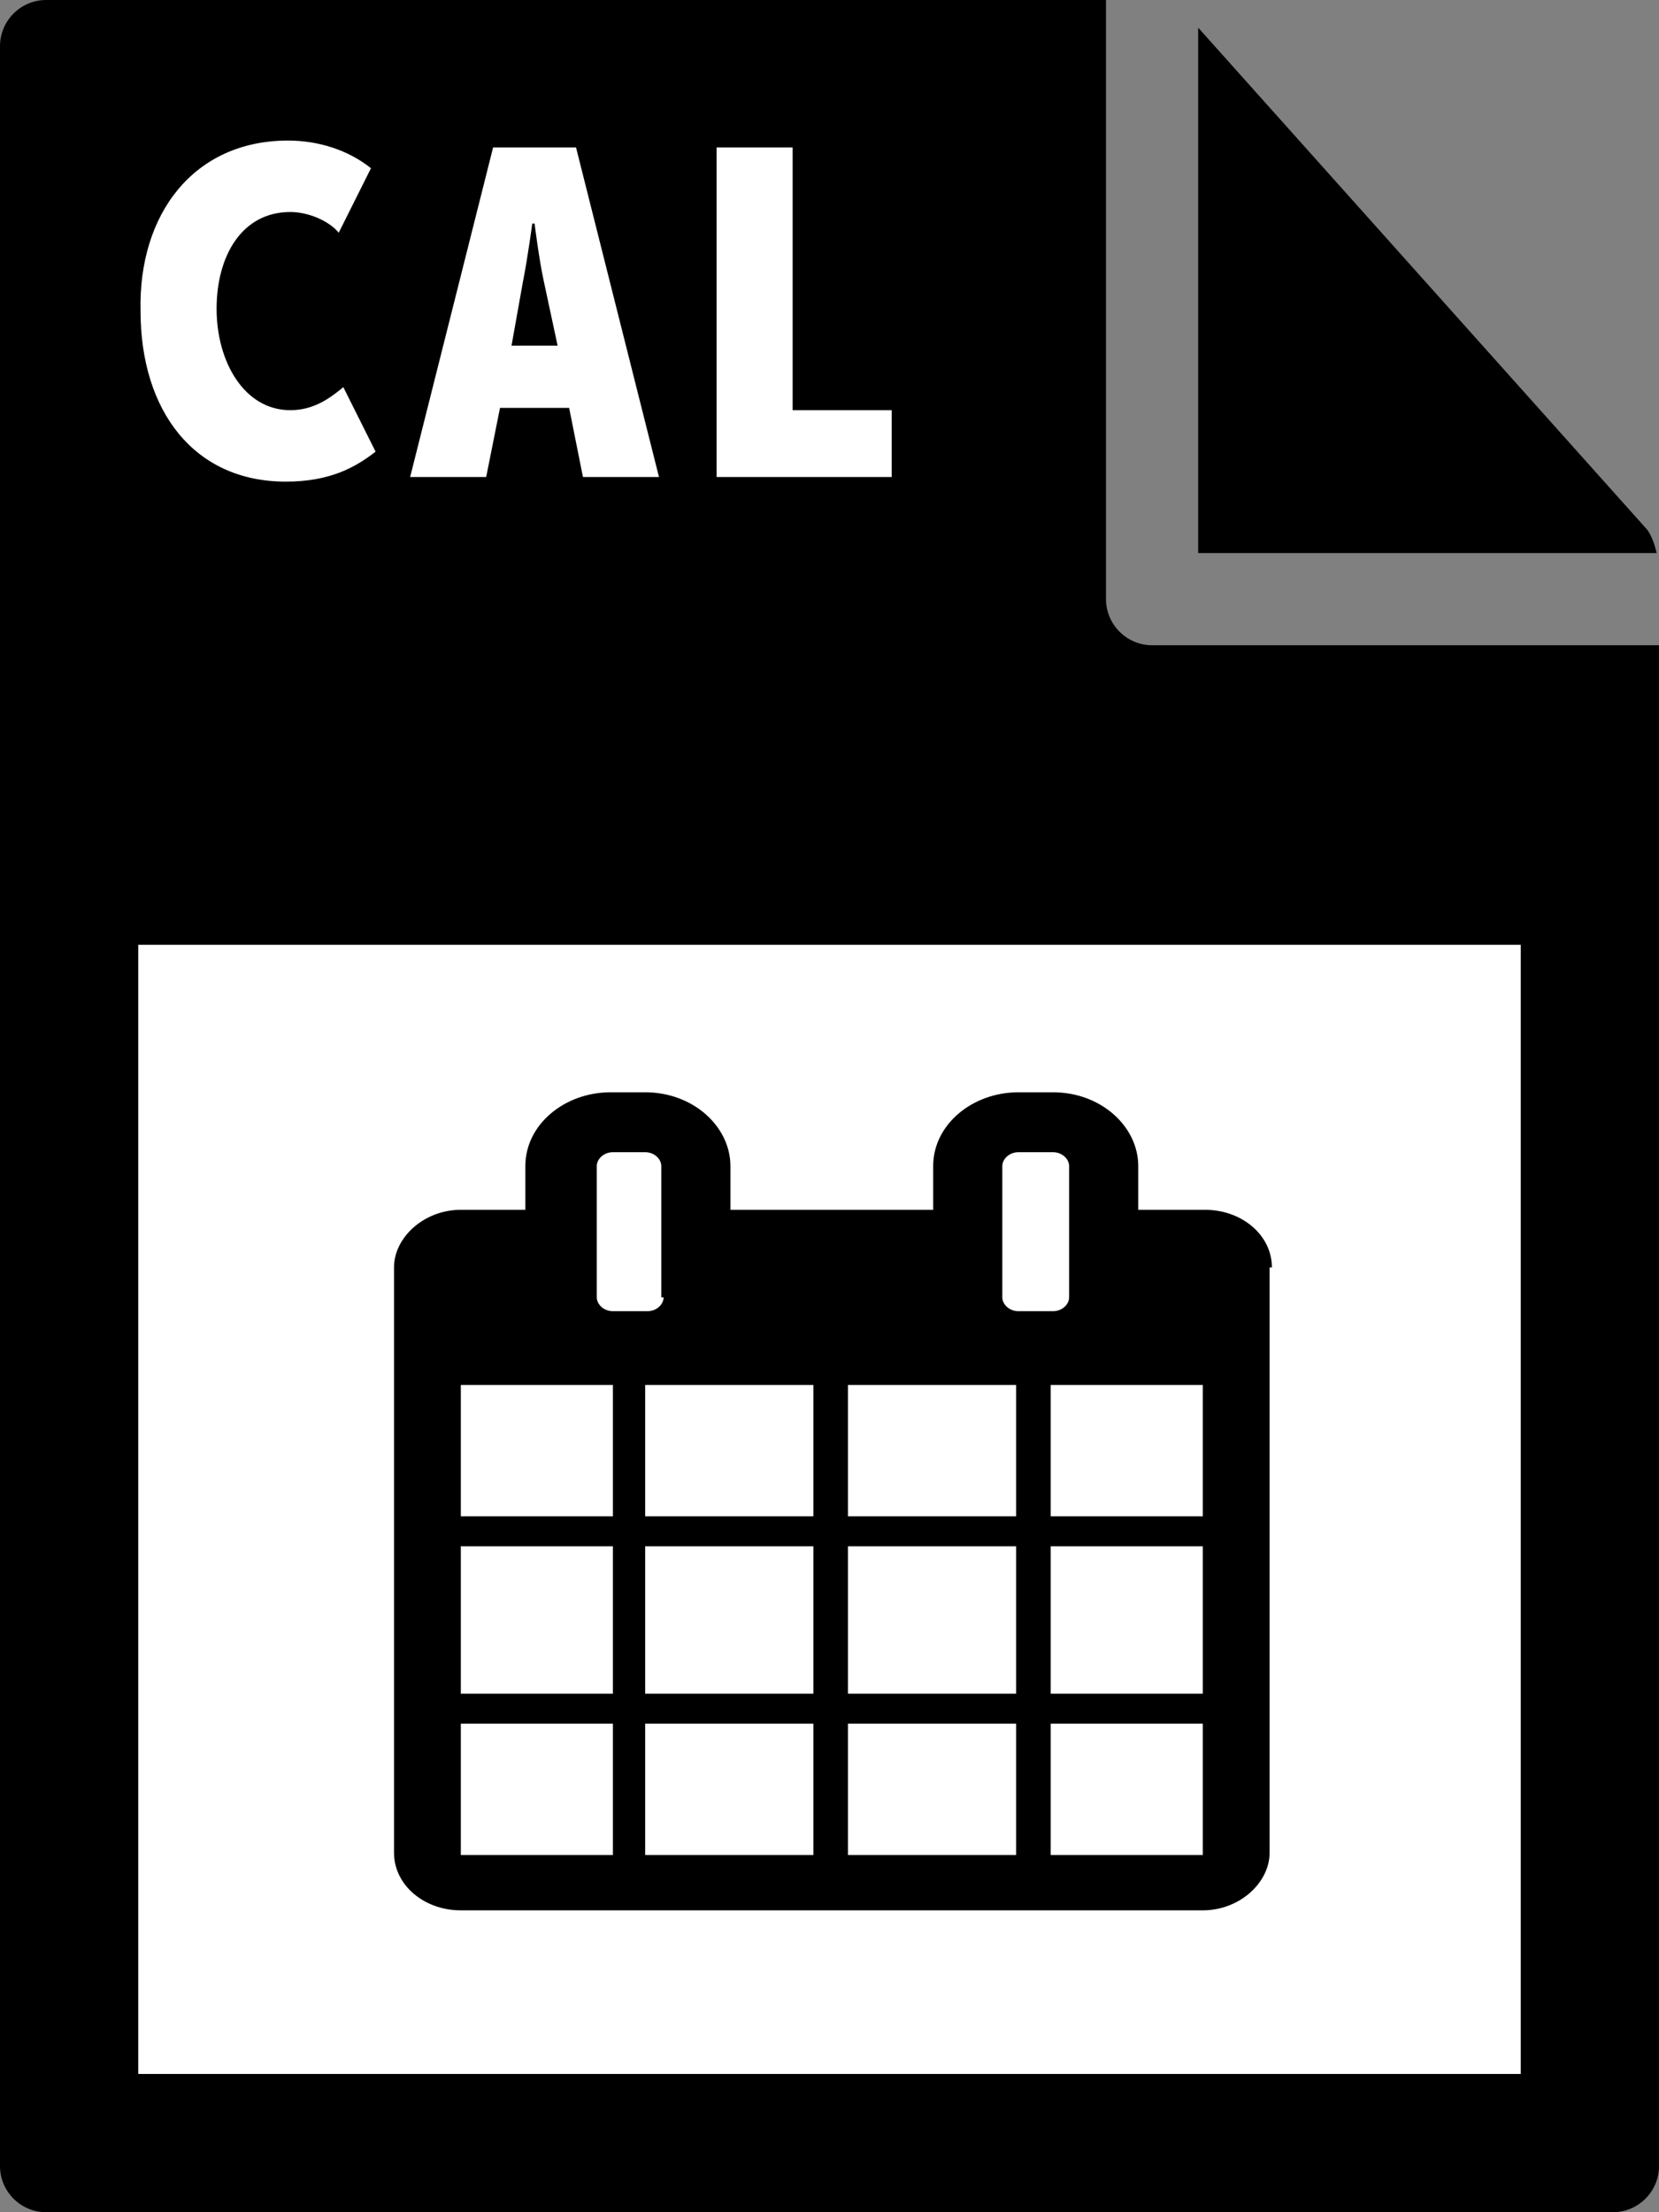 <svg xmlns="http://www.w3.org/2000/svg" viewBox="0 0 72 96"><rect x="0" y="0" width="72" height="96" fill="#808080" stroke="none"/><path d="M0 2v92c0 1.1.9 2 2 2h68c1.1 0 2-.9 2-2V28H50c-1.1 0-2-.9-2-2V0H2C.9 0 0 .9 0 2z"/><path d="M71.9 24c-.1-.4-.2-.7-.4-1L52 1.2V24h19.9z"/><path d="M6 41h60v49H6zm6.5-34.9c1.3 0 2.6.4 3.6 1.2l-1.4 2.8c-.4-.5-1.3-.9-2.1-.9-2.1 0-3.2 1.9-3.2 4.2 0 2.3 1.2 4.4 3.2 4.4 1 0 1.7-.5 2.3-1l1.4 2.8c-.9.7-2 1.3-3.9 1.3-4 0-6.3-3.1-6.3-7.4-.1-4.2 2.3-7.4 6.4-7.4zm8.9.3H25l3.6 14.3h-3.3l-.6-3h-3l-.6 3h-3.3l3.6-14.3zm2.8 8.6l-.6-2.8c-.2-.9-.4-2.5-.4-2.5h-.1s-.2 1.5-.4 2.5l-.5 2.8h2zm6.9-8.6h3.3v11.4h4.3v2.9h-7.6V6.4z" fill="#fff"/><path d="M20 80.5v-5.7h6.6v5.7H20zm8 0v-5.7h7.3v5.7H28zm-8-7v-6.4h6.6v6.4H20zm8 0v-6.4h7.3v6.4H28zm-8-7.7v-5.7h6.6v5.7H20zm16.8 14.7v-5.7h7.3v5.7h-7.3zM28 65.8v-5.7h7.3v5.7H28zm17.6 14.7v-5.7h6.6v5.7h-6.6zm-8.8-7v-6.4h7.3v6.4h-7.3zm-8-17.2c0 .3-.3.6-.7.6h-1.5c-.4 0-.7-.3-.7-.6v-5.7c0-.3.3-.6.7-.6H28c.4 0 .7.3.7.6v5.7zm16.8 17.2v-6.4h6.6v6.4h-6.6zm-8.8-7.7v-5.7h7.3v5.7h-7.3zm8.8 0v-5.7h6.6v5.7h-6.6zm.8-9.5c0 .3-.3.6-.7.6h-1.5c-.4 0-.7-.3-.7-.6v-5.7c0-.3.3-.6.7-.6h1.5c.4 0 .7.3.7.6v5.7zm8.8-1.3c0-1.4-1.3-2.5-2.9-2.5h-2.9v-1.9c0-1.7-1.6-3.2-3.7-3.2h-1.5c-2 0-3.7 1.4-3.7 3.2v1.9h-8.8v-1.9c0-1.7-1.6-3.2-3.7-3.2h-1.5c-2 0-3.7 1.4-3.7 3.2v1.9H20c-1.6 0-2.9 1.2-2.9 2.5v25.4c0 1.4 1.3 2.5 2.9 2.5h32.2c1.6 0 2.9-1.2 2.9-2.5V55z" fill="currentColor"/></svg>